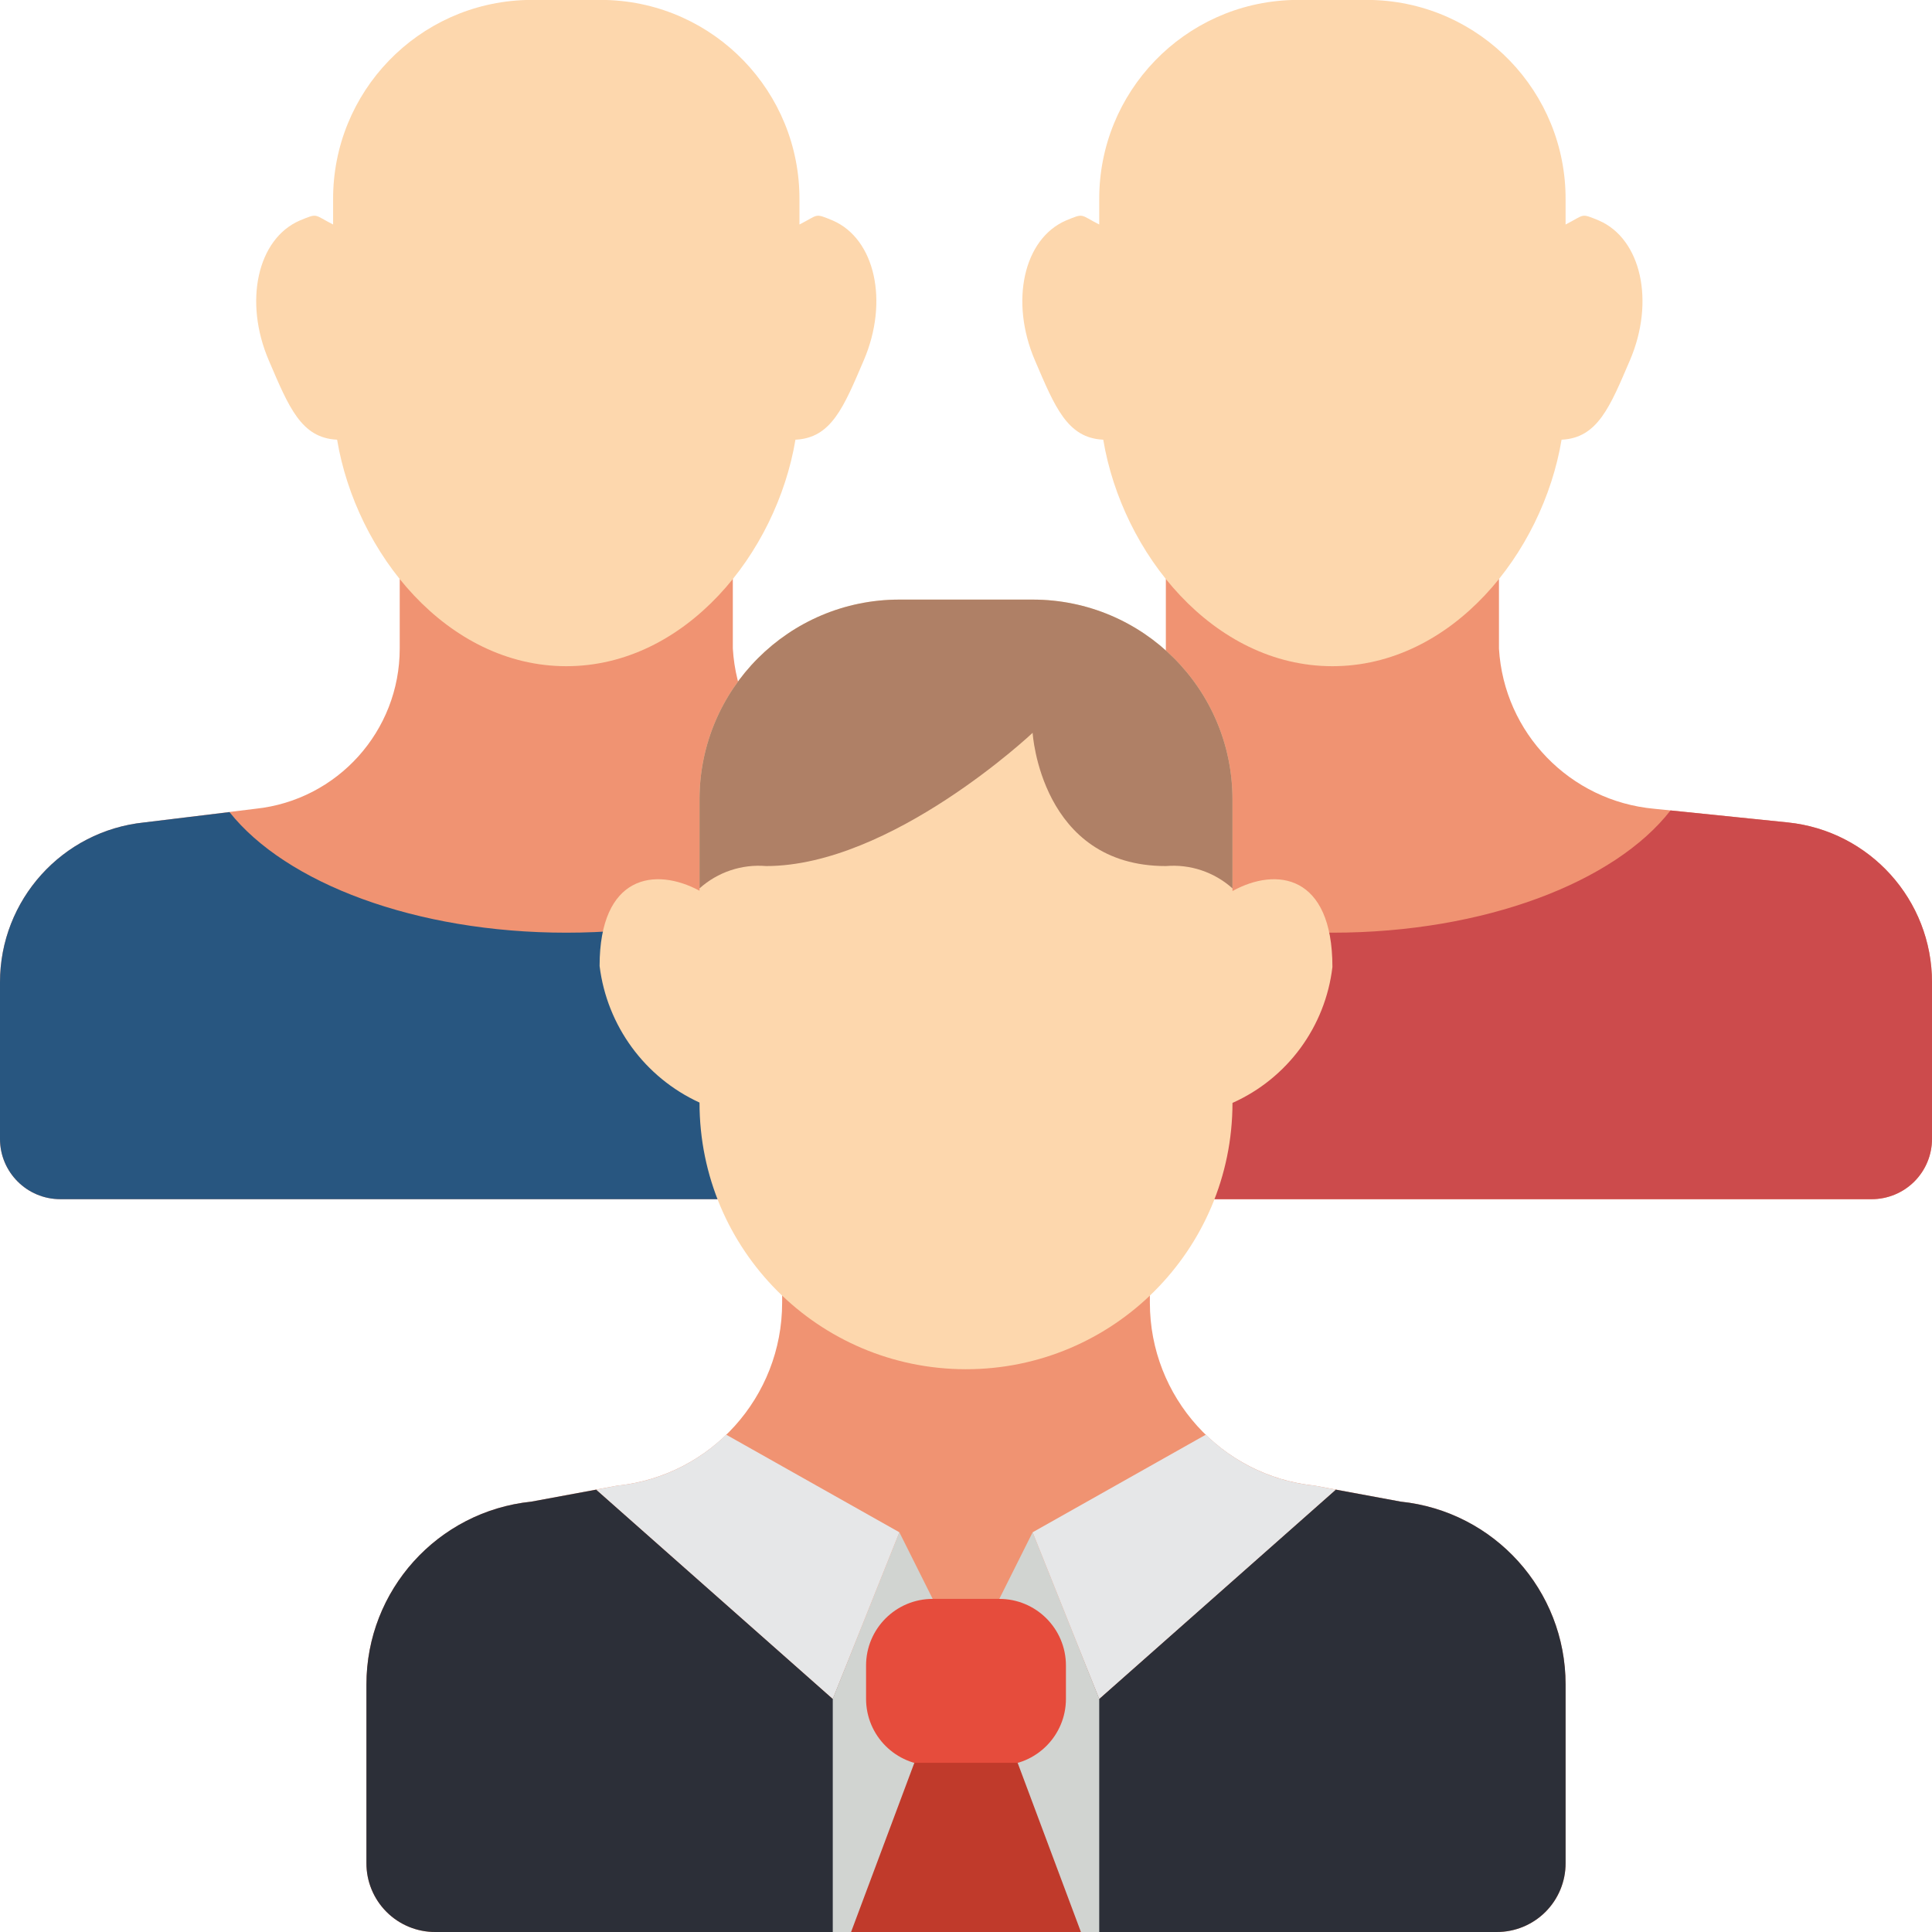 <svg height="512pt" viewBox="0 0 512 512" width="512pt" xmlns="http://www.w3.org/2000/svg"><path d="m194.207 153.422v18.453c1.328 22.375 18.812 40.426 41.137 42.457l35.398 3.621c21.719 2.238 38.227 20.539 38.223 42.371v41.492c0 8.824-7.152 15.977-15.977 15.977h-277.012c-8.824 0-15.977-7.152-15.977-15.977v-41.492c-.004-21.832 16.504-40.133 38.223-42.371l29.484-3.621c21.734-2.281 38.23-20.609 38.223-42.457v-18.453zm0 0" fill="#f09372"/><path d="m150.07 0h10.68c28.586.863 51.27 24.367 51.113 52.965v6.531c5.207-2.645 3.883-3.086 8.828-1.059 11.211 4.855 14.918 21.453 8.207 37.078-5.297 12.359-8.562 20.566-18.094 21.008-5.035 30.102-29.133 60.027-60.734 60.027-31.605 0-55.703-29.926-60.734-60.027-9.535-.441-12.801-8.648-18.098-21.008-6.707-15.625-3-32.223 8.211-37.078 4.941-2.027 3.617-1.586 8.828 1.059v-6.531c-.156-28.598 22.523-52.102 51.109-52.965zm0 0" fill="#fdd7ad"/><path d="m308.965 260.324v41.492c0 8.824-7.152 15.977-15.977 15.977h-277.012c-8.824 0-15.977-7.152-15.977-15.977v-41.492c-.004-21.832 16.504-40.133 38.223-42.371l22.598-2.738c14.922 18.805 49.262 31.957 89.25 31.957 40.34 0 74.855-13.418 89.598-32.398l31.074 3.18c21.719 2.238 38.227 20.539 38.223 42.371zm0 0" fill="#285680"/><path d="m397.242 153.422v18.453c1.324 22.375 18.812 40.426 41.137 42.457l35.398 3.621c21.719 2.238 38.227 20.539 38.223 42.371v41.492c0 4.238-1.684 8.301-4.68 11.297-2.996 2.996-7.062 4.68-11.297 4.68h-277.012c-8.824 0-15.977-7.152-15.977-15.977v-41.492c-.004-21.832 16.504-40.133 38.223-42.371l29.484-3.621c21.73-2.281 38.23-20.609 38.223-42.457v-18.453zm0 0" fill="#f09372"/><path d="m353.105 0h10.68c28.586.863 51.27 24.367 51.113 52.965v6.531c5.207-2.645 3.883-3.086 8.824-1.059 11.211 4.855 14.922 21.453 8.211 37.078-5.297 12.359-8.562 20.566-18.098 21.008-5.031 30.102-29.129 60.027-60.73 60.027-31.605 0-55.703-29.926-60.734-60.027-9.535-.441-12.801-8.648-18.098-21.008-6.711-15.625-3-32.223 8.211-37.078 4.941-2.027 3.617-1.586 8.824 1.059v-6.531c-.156-28.598 22.527-52.102 51.113-52.965zm0 0" fill="#fdd7ad"/><path d="m512 260.324v41.492c0 4.238-1.684 8.301-4.68 11.297-2.996 2.996-7.062 4.68-11.297 4.68h-277.012c-8.824 0-15.977-7.152-15.977-15.977v-41.492c-.004-21.832 16.504-40.133 38.223-42.371l22.598-2.738c14.918 18.805 49.258 31.957 89.25 31.957 40.34 0 74.855-13.418 89.598-32.398l31.074 3.18c21.719 2.238 38.227 20.539 38.223 42.371zm0 0" fill="#cc4b4c"/><path d="m304.727 342.422v2.824c0 24.965 18.867 45.891 43.699 48.465l22.773 4.238c24.832 2.57 43.699 23.5 43.699 48.461v47.316c.02 4.852-1.898 9.512-5.332 12.945-3.43 3.43-8.09 5.348-12.941 5.328h-281.25c-4.852.02-9.512-1.898-12.941-5.328-3.434-3.434-5.352-8.094-5.328-12.945v-47.316c-.004-24.961 18.863-45.891 43.695-48.461l22.773-4.238c24.832-2.574 43.699-23.5 43.699-48.465v-2.824zm0 0" fill="#f09372"/><path d="m414.898 446.41v47.316c.02 4.852-1.898 9.512-5.332 12.945-3.43 3.43-8.09 5.348-12.941 5.328h-131.797v-44.137c9.738-.031 17.625-7.918 17.656-17.656v-8.828c-.027-9.637-7.758-17.48-17.391-17.656l9.18-15.184 17.035 41.668 62.676-55.438 17.215 3.18c24.832 2.57 43.699 23.5 43.699 48.461zm0 0" fill="#2c2f38"/><path d="m264.828 467.863v44.137h-149.453c-4.852.02-9.512-1.898-12.941-5.328-3.434-3.434-5.352-8.094-5.328-12.945v-47.316c-.004-24.961 18.863-45.891 43.695-48.461l17.215-3.18 62.676 55.438 17.035-41.668 9.18 15.184c-9.633.176-17.363 8.02-17.391 17.656v8.828c.031 9.738 7.918 17.625 17.656 17.656zm0 0" fill="#2c2f38"/><path d="m238.344 406.07 17.656 35.309 17.656-35.309 17.652 44.137v61.793h-70.617v-61.793zm0 0" fill="#d1d4d1"/><path d="m247.172 423.723h17.656c9.75 0 17.656 7.906 17.656 17.656v8.828c0 9.75-7.906 17.656-17.656 17.656h-17.656c-9.75 0-17.656-7.906-17.656-17.656v-8.828c0-9.75 7.906-17.656 17.656-17.656zm0 0" fill="#e64c3c"/><path d="m286.457 512-16.773-44.844h-27.367l-16.773 44.844zm0 0" fill="#c03a2b"/><path d="m185.379 292.191c-.023 39.004 31.574 70.641 70.578 70.668 39 .023 70.641-31.574 70.664-70.578 14.555-6.504 24.613-20.184 26.484-36.016 0-24.543-14.832-26.57-26.484-20.129v-24.273c0-29.254-23.715-52.965-52.965-52.965h-35.312c-29.25 0-52.965 23.711-52.965 52.965v24.188c-11.828-6.355-26.48-4.148-26.48 19.949 1.957 15.84 11.977 29.535 26.48 36.191zm0 0" fill="#fdd7ad"/><path d="m326.621 211.863v23.57c-4.816-4.324-11.207-6.465-17.656-5.918-33.191 0-35.309-35.309-35.309-35.309s-37.43 35.309-70.621 35.309c-6.449-.547-12.84 1.594-17.656 5.918v-23.57c0-29.254 23.715-52.965 52.965-52.965h35.312c29.25 0 52.965 23.711 52.965 52.965zm0 0" fill="#af8066"/><g fill="#e6e7e8"><path d="m353.984 394.77-62.676 55.438-17.652-44.137 45.902-25.867c7.805 7.656 17.988 12.418 28.867 13.508zm0 0"/><path d="m238.344 406.07-17.652 44.137-62.676-55.438 5.559-1.059c10.879-1.09 21.062-5.852 28.867-13.508zm0 0"/></g></svg>